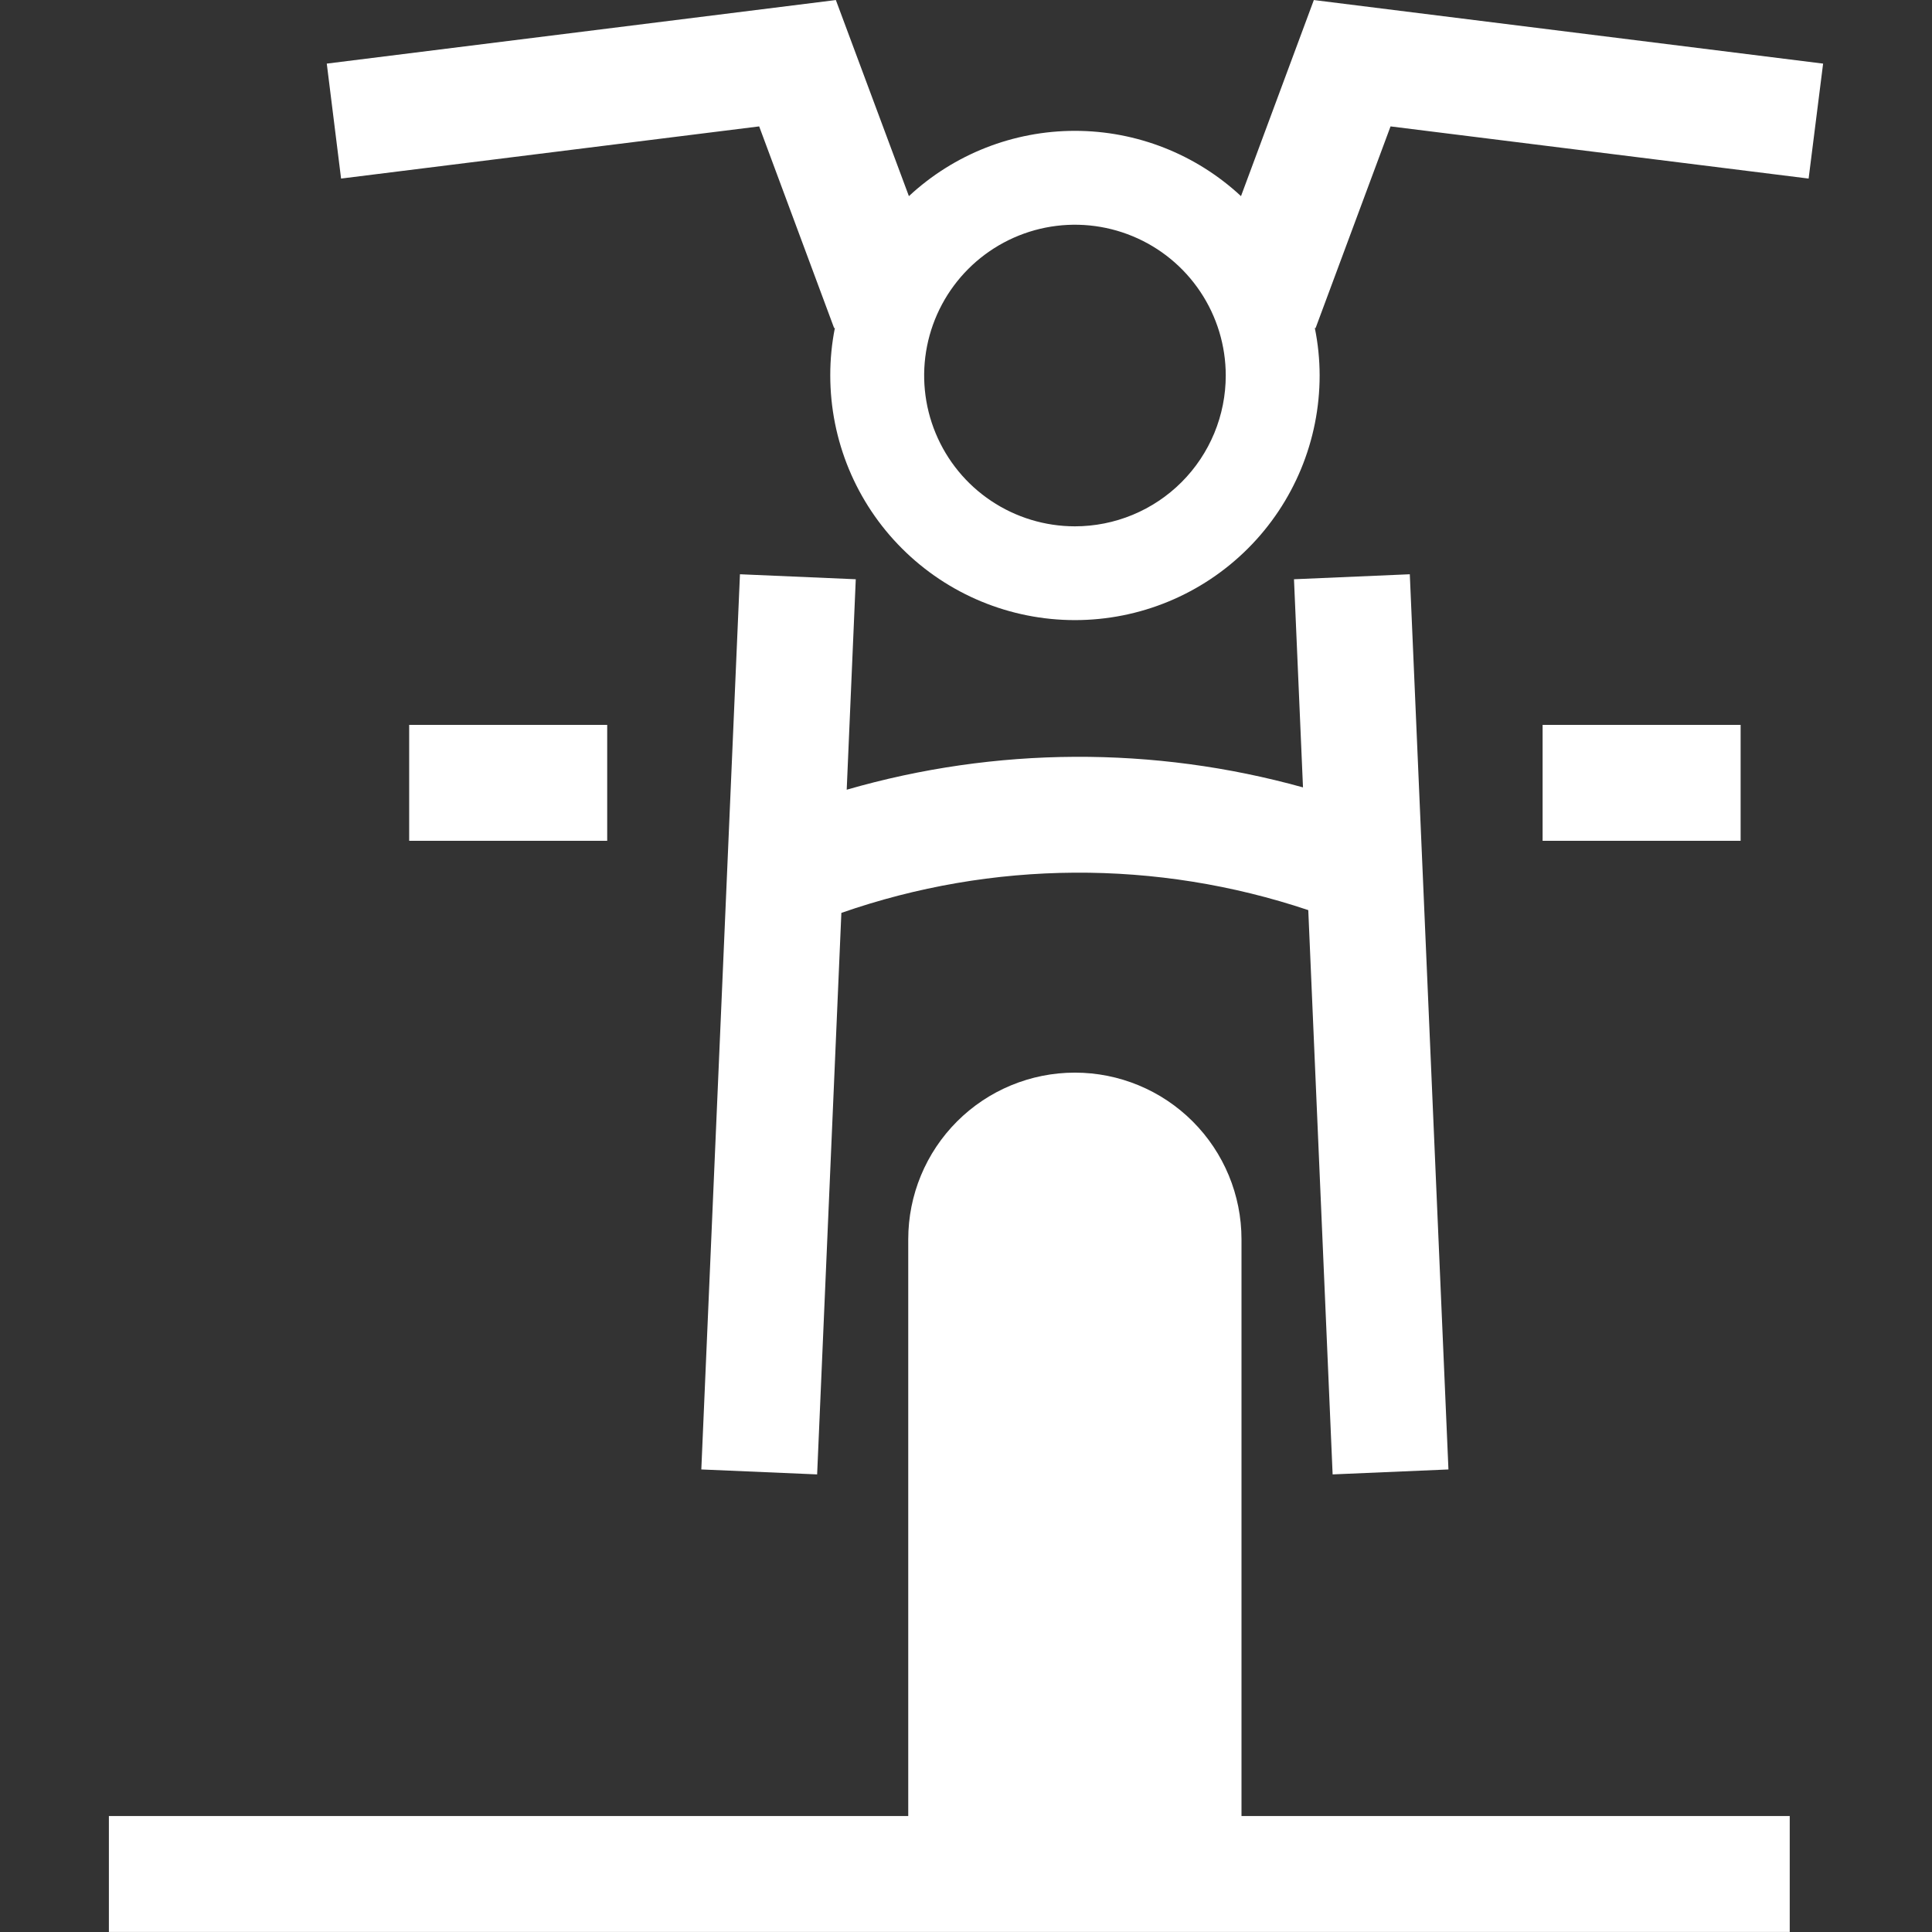 <svg width="94" height="94" viewBox="0 0 94 94" fill="none" xmlns="http://www.w3.org/2000/svg">
<rect x="0" y="0" width="94" height="94" fill="#333333" stroke="none"/>
<path d="M60.404 88.358V60.295C60.404 58.145 59.55 56.083 58.03 54.563C56.51 53.042 54.448 52.188 52.298 52.188C50.148 52.188 48.085 53.042 46.565 54.562C45.044 56.083 44.19 58.145 44.19 60.295V88.358H5.298V93.998H87.078V88.358H60.404Z" fill="white"/>
<path d="M36.002 27.94L34.122 71.495L39.757 71.736L40.936 44.416C48.284 41.853 56.275 41.806 63.653 44.281L64.838 71.736L70.473 71.495L68.593 27.94L62.958 28.183L63.396 38.31C56.128 36.288 48.442 36.327 41.196 38.423L41.637 28.183L36.002 27.94Z" fill="white"/>
<path d="M63.924 0.002L60.38 9.543C58.185 7.501 55.299 6.366 52.301 6.366C49.303 6.366 46.416 7.501 44.222 9.543L40.668 0.002L15.899 3.095L16.595 8.688L36.937 6.15L40.584 15.963L40.621 15.954C40.47 16.715 40.394 17.49 40.396 18.266C40.396 21.424 41.65 24.452 43.883 26.684C46.115 28.917 49.144 30.171 52.301 30.171C55.458 30.171 58.486 28.917 60.719 26.684C62.952 24.452 64.206 21.424 64.206 18.266C64.205 17.489 64.126 16.715 63.971 15.954L64.009 15.963L67.656 6.15L87.997 8.688L88.702 3.095L63.924 0.002ZM52.296 25.608C50.846 25.607 49.428 25.176 48.222 24.369C47.016 23.563 46.077 22.417 45.522 21.076C44.967 19.736 44.822 18.261 45.105 16.838C45.389 15.416 46.087 14.109 47.113 13.083C48.139 12.057 49.446 11.359 50.868 11.075C52.291 10.792 53.766 10.937 55.106 11.492C56.447 12.046 57.593 12.986 58.399 14.192C59.206 15.398 59.637 16.816 59.638 18.266C59.638 19.23 59.449 20.185 59.08 21.076C58.711 21.967 58.17 22.777 57.489 23.458C56.807 24.14 55.997 24.681 55.106 25.05C54.215 25.419 53.26 25.608 52.296 25.608ZM19.908 35.268H29.543V40.908H19.908V35.268ZM75.054 35.268H84.689V40.908H75.054V35.268Z" fill="white"/>
</svg>
